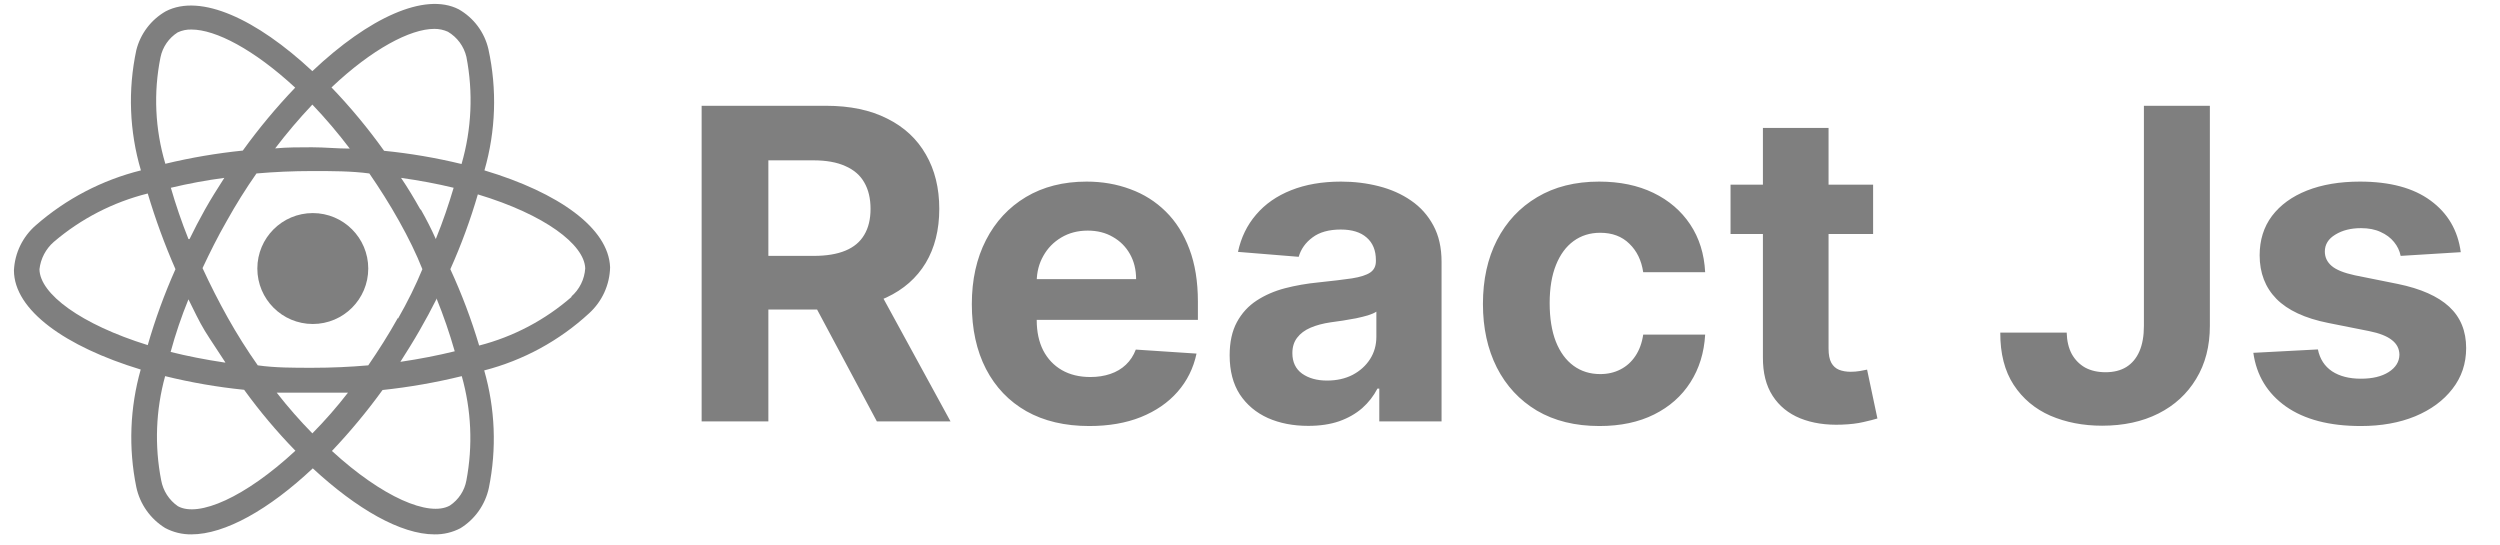 <svg width="156" height="34" viewBox="0 0 156 34" fill="none" xmlns="http://www.w3.org/2000/svg">
<path d="M19.518 20.217C21.43 20.217 22.979 18.668 22.979 16.756C22.979 14.845 21.43 13.296 19.518 13.296C17.607 13.296 16.058 14.845 16.058 16.756C16.058 18.668 17.607 20.217 19.518 20.217Z" fill="#7F7F7F"/>
<path d="M38.07 16.674C37.974 14.23 34.857 12.019 30.229 10.632C30.939 8.17 31.024 5.569 30.476 3.065C30.356 2.545 30.129 2.056 29.81 1.628C29.491 1.2 29.087 0.844 28.622 0.58C26.508 -0.505 23.006 1.116 19.491 4.439C16.003 1.184 12.515 -0.422 10.345 0.704C9.89 0.963 9.492 1.312 9.176 1.73C8.86 2.148 8.631 2.626 8.505 3.134C7.975 5.618 8.074 8.196 8.793 10.632C6.369 11.235 4.124 12.407 2.243 14.051C1.835 14.403 1.503 14.834 1.267 15.317C1.031 15.801 0.896 16.328 0.87 16.866C0.87 19.352 4.083 21.631 8.78 23.059C8.104 25.447 8.01 27.961 8.505 30.392C8.616 30.918 8.833 31.415 9.143 31.854C9.452 32.293 9.847 32.664 10.304 32.946C10.806 33.214 11.368 33.351 11.938 33.345C14.039 33.345 16.785 31.793 19.518 29.225C22.265 31.765 25.011 33.345 27.112 33.345C27.676 33.354 28.233 33.222 28.732 32.96C29.181 32.682 29.57 32.316 29.874 31.884C30.178 31.452 30.393 30.964 30.504 30.447C30.999 28.015 30.9 25.5 30.215 23.114C32.66 22.484 34.911 21.257 36.766 19.544C37.166 19.179 37.489 18.736 37.713 18.243C37.937 17.75 38.059 17.216 38.07 16.674ZM27.95 1.981C28.237 2.151 28.488 2.377 28.686 2.646C28.884 2.915 29.026 3.221 29.103 3.546C29.534 5.768 29.431 8.06 28.801 10.234C27.211 9.848 25.596 9.572 23.967 9.41C22.97 8.014 21.873 6.692 20.685 5.455C23.212 3.065 25.601 1.802 27.098 1.802C27.392 1.799 27.682 1.86 27.95 1.981ZM24.832 19.832C24.242 20.89 23.61 21.878 22.979 22.798C21.866 22.895 20.699 22.95 19.491 22.95C18.282 22.95 17.17 22.95 16.085 22.798C15.412 21.842 14.789 20.852 14.217 19.832C13.641 18.802 13.119 17.773 12.638 16.729C13.091 15.768 13.572 14.793 14.149 13.79C14.716 12.771 15.335 11.78 16.003 10.824C17.115 10.728 18.268 10.673 19.491 10.673C20.713 10.673 21.921 10.673 23.047 10.824C23.679 11.744 24.311 12.733 24.901 13.79C25.492 14.848 25.972 15.822 26.357 16.797C25.945 17.8 25.437 18.83 24.832 19.887V19.832ZM27.235 18.61C27.674 19.692 28.055 20.797 28.375 21.92C27.318 22.18 26.192 22.4 24.983 22.579C25.395 21.933 25.807 21.274 26.192 20.601C26.576 19.928 26.906 19.324 27.235 18.665V18.61ZM19.491 27.042C18.702 26.238 17.959 25.39 17.266 24.501C17.98 24.501 18.708 24.501 19.45 24.501C20.191 24.501 20.974 24.501 21.715 24.501C21.026 25.392 20.283 26.24 19.491 27.042ZM13.998 22.62C12.803 22.441 11.691 22.222 10.647 21.961C10.95 20.845 11.322 19.749 11.759 18.679C12.089 19.338 12.419 20.052 12.789 20.656C13.16 21.26 13.655 21.974 14.066 22.62H13.998ZM11.759 14.916C11.32 13.818 10.963 12.76 10.661 11.717C11.762 11.454 12.876 11.247 13.998 11.099C13.586 11.744 13.174 12.389 12.789 13.076C12.405 13.763 12.13 14.298 11.828 14.916H11.759ZM19.491 6.526C20.32 7.396 21.1 8.313 21.825 9.272C21.042 9.272 20.26 9.19 19.463 9.19C18.667 9.19 17.925 9.19 17.17 9.259C17.895 8.307 18.669 7.395 19.491 6.526ZM26.233 13.076C25.849 12.389 25.437 11.703 25.025 11.099C26.192 11.264 27.291 11.47 28.307 11.717C28.005 12.733 27.648 13.804 27.194 14.916C26.92 14.298 26.604 13.68 26.261 13.076H26.233ZM10.015 3.574C10.08 3.256 10.209 2.955 10.393 2.688C10.577 2.422 10.813 2.195 11.087 2.022C11.357 1.894 11.653 1.833 11.952 1.843C13.449 1.843 15.838 3.079 18.42 5.469C17.241 6.701 16.149 8.013 15.151 9.396C13.524 9.562 11.909 9.837 10.318 10.22C9.674 8.063 9.57 5.78 10.015 3.574ZM2.463 16.797C2.538 16.139 2.856 15.531 3.356 15.095C5.05 13.648 7.057 12.614 9.219 12.074C9.698 13.682 10.276 15.26 10.949 16.797C10.263 18.334 9.685 19.918 9.219 21.535C5.058 20.244 2.477 18.335 2.463 16.797ZM11.1 31.587C10.828 31.399 10.596 31.159 10.417 30.881C10.238 30.603 10.116 30.292 10.057 29.966C9.637 27.811 9.721 25.588 10.304 23.471C11.925 23.871 13.572 24.155 15.234 24.323C16.207 25.666 17.276 26.938 18.433 28.126C15.289 31.038 12.391 32.301 11.1 31.587ZM29.103 29.98C29.045 30.297 28.924 30.599 28.747 30.867C28.57 31.136 28.341 31.367 28.073 31.546C26.769 32.273 23.857 31.024 20.713 28.14C21.848 26.943 22.903 25.672 23.871 24.336C25.537 24.159 27.188 23.87 28.815 23.471C29.413 25.589 29.512 27.817 29.103 29.98ZM35.681 18.514C34.018 19.968 32.038 21.012 29.899 21.562C29.414 19.933 28.813 18.341 28.101 16.797C28.78 15.283 29.353 13.723 29.817 12.129C34.005 13.392 36.464 15.259 36.518 16.743C36.497 17.081 36.408 17.413 36.257 17.717C36.106 18.021 35.896 18.292 35.639 18.514H35.681Z" fill="#7F7F7F"/>
<path d="M43.782 26.295V6.601H51.552C53.039 6.601 54.309 6.867 55.36 7.399C56.418 7.924 57.222 8.671 57.774 9.639C58.332 10.601 58.611 11.733 58.611 13.034C58.611 14.342 58.328 15.467 57.764 16.409C57.2 17.345 56.383 18.064 55.312 18.564C54.248 19.064 52.959 19.314 51.446 19.314H46.244V15.967H50.773C51.568 15.967 52.228 15.858 52.754 15.64C53.28 15.422 53.671 15.095 53.927 14.659C54.19 14.223 54.322 13.682 54.322 13.034C54.322 12.38 54.19 11.829 53.927 11.38C53.671 10.931 53.276 10.591 52.744 10.361C52.219 10.123 51.555 10.005 50.754 10.005H47.946V26.295H43.782ZM54.418 17.333L59.312 26.295H54.716L49.927 17.333H54.418ZM67.97 26.584C66.45 26.584 65.142 26.276 64.046 25.66C62.956 25.039 62.117 24.16 61.527 23.026C60.937 21.884 60.642 20.535 60.642 18.977C60.642 17.458 60.937 16.124 61.527 14.977C62.117 13.829 62.947 12.935 64.017 12.294C65.094 11.652 66.357 11.332 67.806 11.332C68.781 11.332 69.688 11.489 70.528 11.803C71.374 12.111 72.111 12.576 72.74 13.197C73.374 13.819 73.868 14.601 74.22 15.544C74.573 16.48 74.749 17.576 74.749 18.833V19.958H62.277V17.419H70.893C70.893 16.829 70.765 16.307 70.508 15.852C70.252 15.396 69.896 15.041 69.441 14.784C68.992 14.521 68.47 14.39 67.874 14.39C67.252 14.39 66.7 14.534 66.219 14.823C65.745 15.105 65.373 15.486 65.104 15.967C64.835 16.442 64.697 16.97 64.691 17.554V19.968C64.691 20.698 64.825 21.33 65.094 21.862C65.37 22.394 65.758 22.804 66.258 23.093C66.758 23.381 67.351 23.526 68.037 23.526C68.492 23.526 68.909 23.462 69.287 23.333C69.665 23.205 69.989 23.013 70.258 22.756C70.528 22.5 70.733 22.186 70.874 21.814L74.663 22.064C74.47 22.974 74.076 23.769 73.48 24.449C72.89 25.122 72.127 25.648 71.191 26.026C70.262 26.398 69.188 26.584 67.97 26.584ZM81.635 26.574C80.692 26.574 79.853 26.411 79.115 26.084C78.378 25.75 77.794 25.26 77.365 24.612C76.942 23.958 76.73 23.144 76.73 22.17C76.73 21.349 76.881 20.66 77.182 20.102C77.484 19.544 77.894 19.096 78.413 18.756C78.933 18.416 79.522 18.16 80.183 17.986C80.849 17.813 81.548 17.692 82.279 17.621C83.138 17.531 83.831 17.448 84.356 17.371C84.882 17.288 85.263 17.166 85.501 17.006C85.738 16.845 85.856 16.608 85.856 16.294V16.236C85.856 15.627 85.664 15.156 85.279 14.823C84.901 14.489 84.363 14.323 83.664 14.323C82.927 14.323 82.34 14.486 81.904 14.813C81.468 15.134 81.18 15.537 81.038 16.025L77.25 15.717C77.442 14.819 77.82 14.044 78.384 13.39C78.948 12.729 79.676 12.223 80.567 11.87C81.465 11.511 82.503 11.332 83.683 11.332C84.504 11.332 85.289 11.428 86.039 11.62C86.796 11.813 87.466 12.111 88.049 12.515C88.639 12.919 89.103 13.438 89.443 14.073C89.783 14.701 89.953 15.454 89.953 16.332V26.295H86.068V24.247H85.953C85.715 24.708 85.398 25.116 85.001 25.468C84.603 25.814 84.125 26.087 83.568 26.285C83.01 26.478 82.366 26.574 81.635 26.574ZM82.808 23.747C83.411 23.747 83.943 23.628 84.404 23.391C84.866 23.147 85.228 22.82 85.491 22.41C85.754 22 85.885 21.535 85.885 21.016V19.448C85.757 19.532 85.581 19.608 85.356 19.679C85.138 19.743 84.891 19.804 84.616 19.862C84.34 19.913 84.064 19.961 83.789 20.006C83.513 20.044 83.263 20.08 83.039 20.112C82.558 20.182 82.138 20.294 81.779 20.448C81.42 20.602 81.141 20.811 80.942 21.073C80.744 21.33 80.644 21.65 80.644 22.035C80.644 22.593 80.846 23.019 81.25 23.314C81.66 23.603 82.18 23.747 82.808 23.747ZM99.805 26.584C98.292 26.584 96.991 26.263 95.901 25.622C94.817 24.974 93.984 24.077 93.4 22.929C92.823 21.782 92.535 20.461 92.535 18.967C92.535 17.454 92.827 16.127 93.41 14.986C94 13.839 94.837 12.944 95.92 12.303C97.004 11.656 98.292 11.332 99.786 11.332C101.074 11.332 102.203 11.566 103.171 12.034C104.139 12.502 104.905 13.159 105.469 14.005C106.033 14.852 106.344 15.845 106.402 16.986H102.536C102.427 16.249 102.139 15.656 101.671 15.207C101.209 14.752 100.603 14.525 99.853 14.525C99.218 14.525 98.664 14.698 98.189 15.044C97.722 15.384 97.356 15.88 97.093 16.534C96.83 17.188 96.699 17.98 96.699 18.91C96.699 19.852 96.827 20.654 97.084 21.314C97.346 21.974 97.715 22.477 98.189 22.824C98.664 23.17 99.218 23.343 99.853 23.343C100.321 23.343 100.741 23.247 101.113 23.054C101.491 22.862 101.802 22.583 102.046 22.218C102.296 21.846 102.459 21.4 102.536 20.881H106.402C106.338 22.009 106.03 23.003 105.479 23.862C104.934 24.715 104.181 25.382 103.219 25.862C102.257 26.343 101.119 26.584 99.805 26.584ZM116.882 11.524V14.601H107.986V11.524H116.882ZM110.006 7.985H114.102V21.756C114.102 22.134 114.16 22.429 114.275 22.641C114.391 22.846 114.551 22.99 114.756 23.074C114.968 23.157 115.211 23.199 115.487 23.199C115.679 23.199 115.872 23.183 116.064 23.151C116.256 23.112 116.404 23.083 116.506 23.064L117.151 26.113C116.946 26.177 116.657 26.25 116.285 26.334C115.913 26.423 115.461 26.478 114.929 26.497C113.942 26.536 113.077 26.404 112.333 26.103C111.596 25.802 111.022 25.334 110.612 24.699C110.201 24.064 109.999 23.263 110.006 22.295V7.985ZM133.78 6.601H137.896V20.333C137.896 21.602 137.611 22.705 137.04 23.641C136.476 24.577 135.691 25.298 134.684 25.805C133.677 26.311 132.507 26.564 131.174 26.564C129.988 26.564 128.911 26.356 127.943 25.939C126.981 25.516 126.218 24.875 125.654 24.016C125.09 23.151 124.811 22.064 124.818 20.756H128.962C128.975 21.275 129.081 21.721 129.28 22.093C129.485 22.458 129.764 22.74 130.116 22.939C130.475 23.131 130.898 23.227 131.386 23.227C131.898 23.227 132.331 23.119 132.684 22.901C133.043 22.676 133.315 22.349 133.501 21.92C133.687 21.49 133.78 20.961 133.78 20.333V6.601ZM153.552 15.736L149.801 15.967C149.737 15.646 149.599 15.358 149.388 15.102C149.176 14.839 148.897 14.63 148.551 14.476C148.211 14.316 147.804 14.236 147.33 14.236C146.695 14.236 146.16 14.371 145.724 14.64C145.288 14.903 145.07 15.255 145.07 15.698C145.07 16.05 145.211 16.349 145.493 16.592C145.775 16.836 146.259 17.031 146.945 17.179L149.618 17.717C151.054 18.012 152.125 18.487 152.83 19.14C153.536 19.794 153.888 20.654 153.888 21.718C153.888 22.686 153.603 23.535 153.032 24.266C152.468 24.997 151.692 25.567 150.705 25.978C149.724 26.382 148.593 26.584 147.31 26.584C145.355 26.584 143.797 26.177 142.637 25.362C141.483 24.542 140.807 23.426 140.608 22.016L144.637 21.804C144.759 22.401 145.054 22.856 145.522 23.17C145.99 23.477 146.589 23.631 147.32 23.631C148.038 23.631 148.615 23.494 149.051 23.218C149.493 22.936 149.718 22.574 149.724 22.131C149.718 21.759 149.561 21.455 149.253 21.218C148.945 20.974 148.471 20.788 147.83 20.66L145.272 20.15C143.829 19.862 142.755 19.362 142.05 18.65C141.351 17.938 141.002 17.031 141.002 15.929C141.002 14.98 141.258 14.162 141.771 13.476C142.291 12.79 143.018 12.261 143.954 11.89C144.897 11.518 145.999 11.332 147.262 11.332C149.128 11.332 150.596 11.726 151.667 12.515C152.744 13.303 153.372 14.377 153.552 15.736Z" fill="#7F7F7F"/>
</svg>
